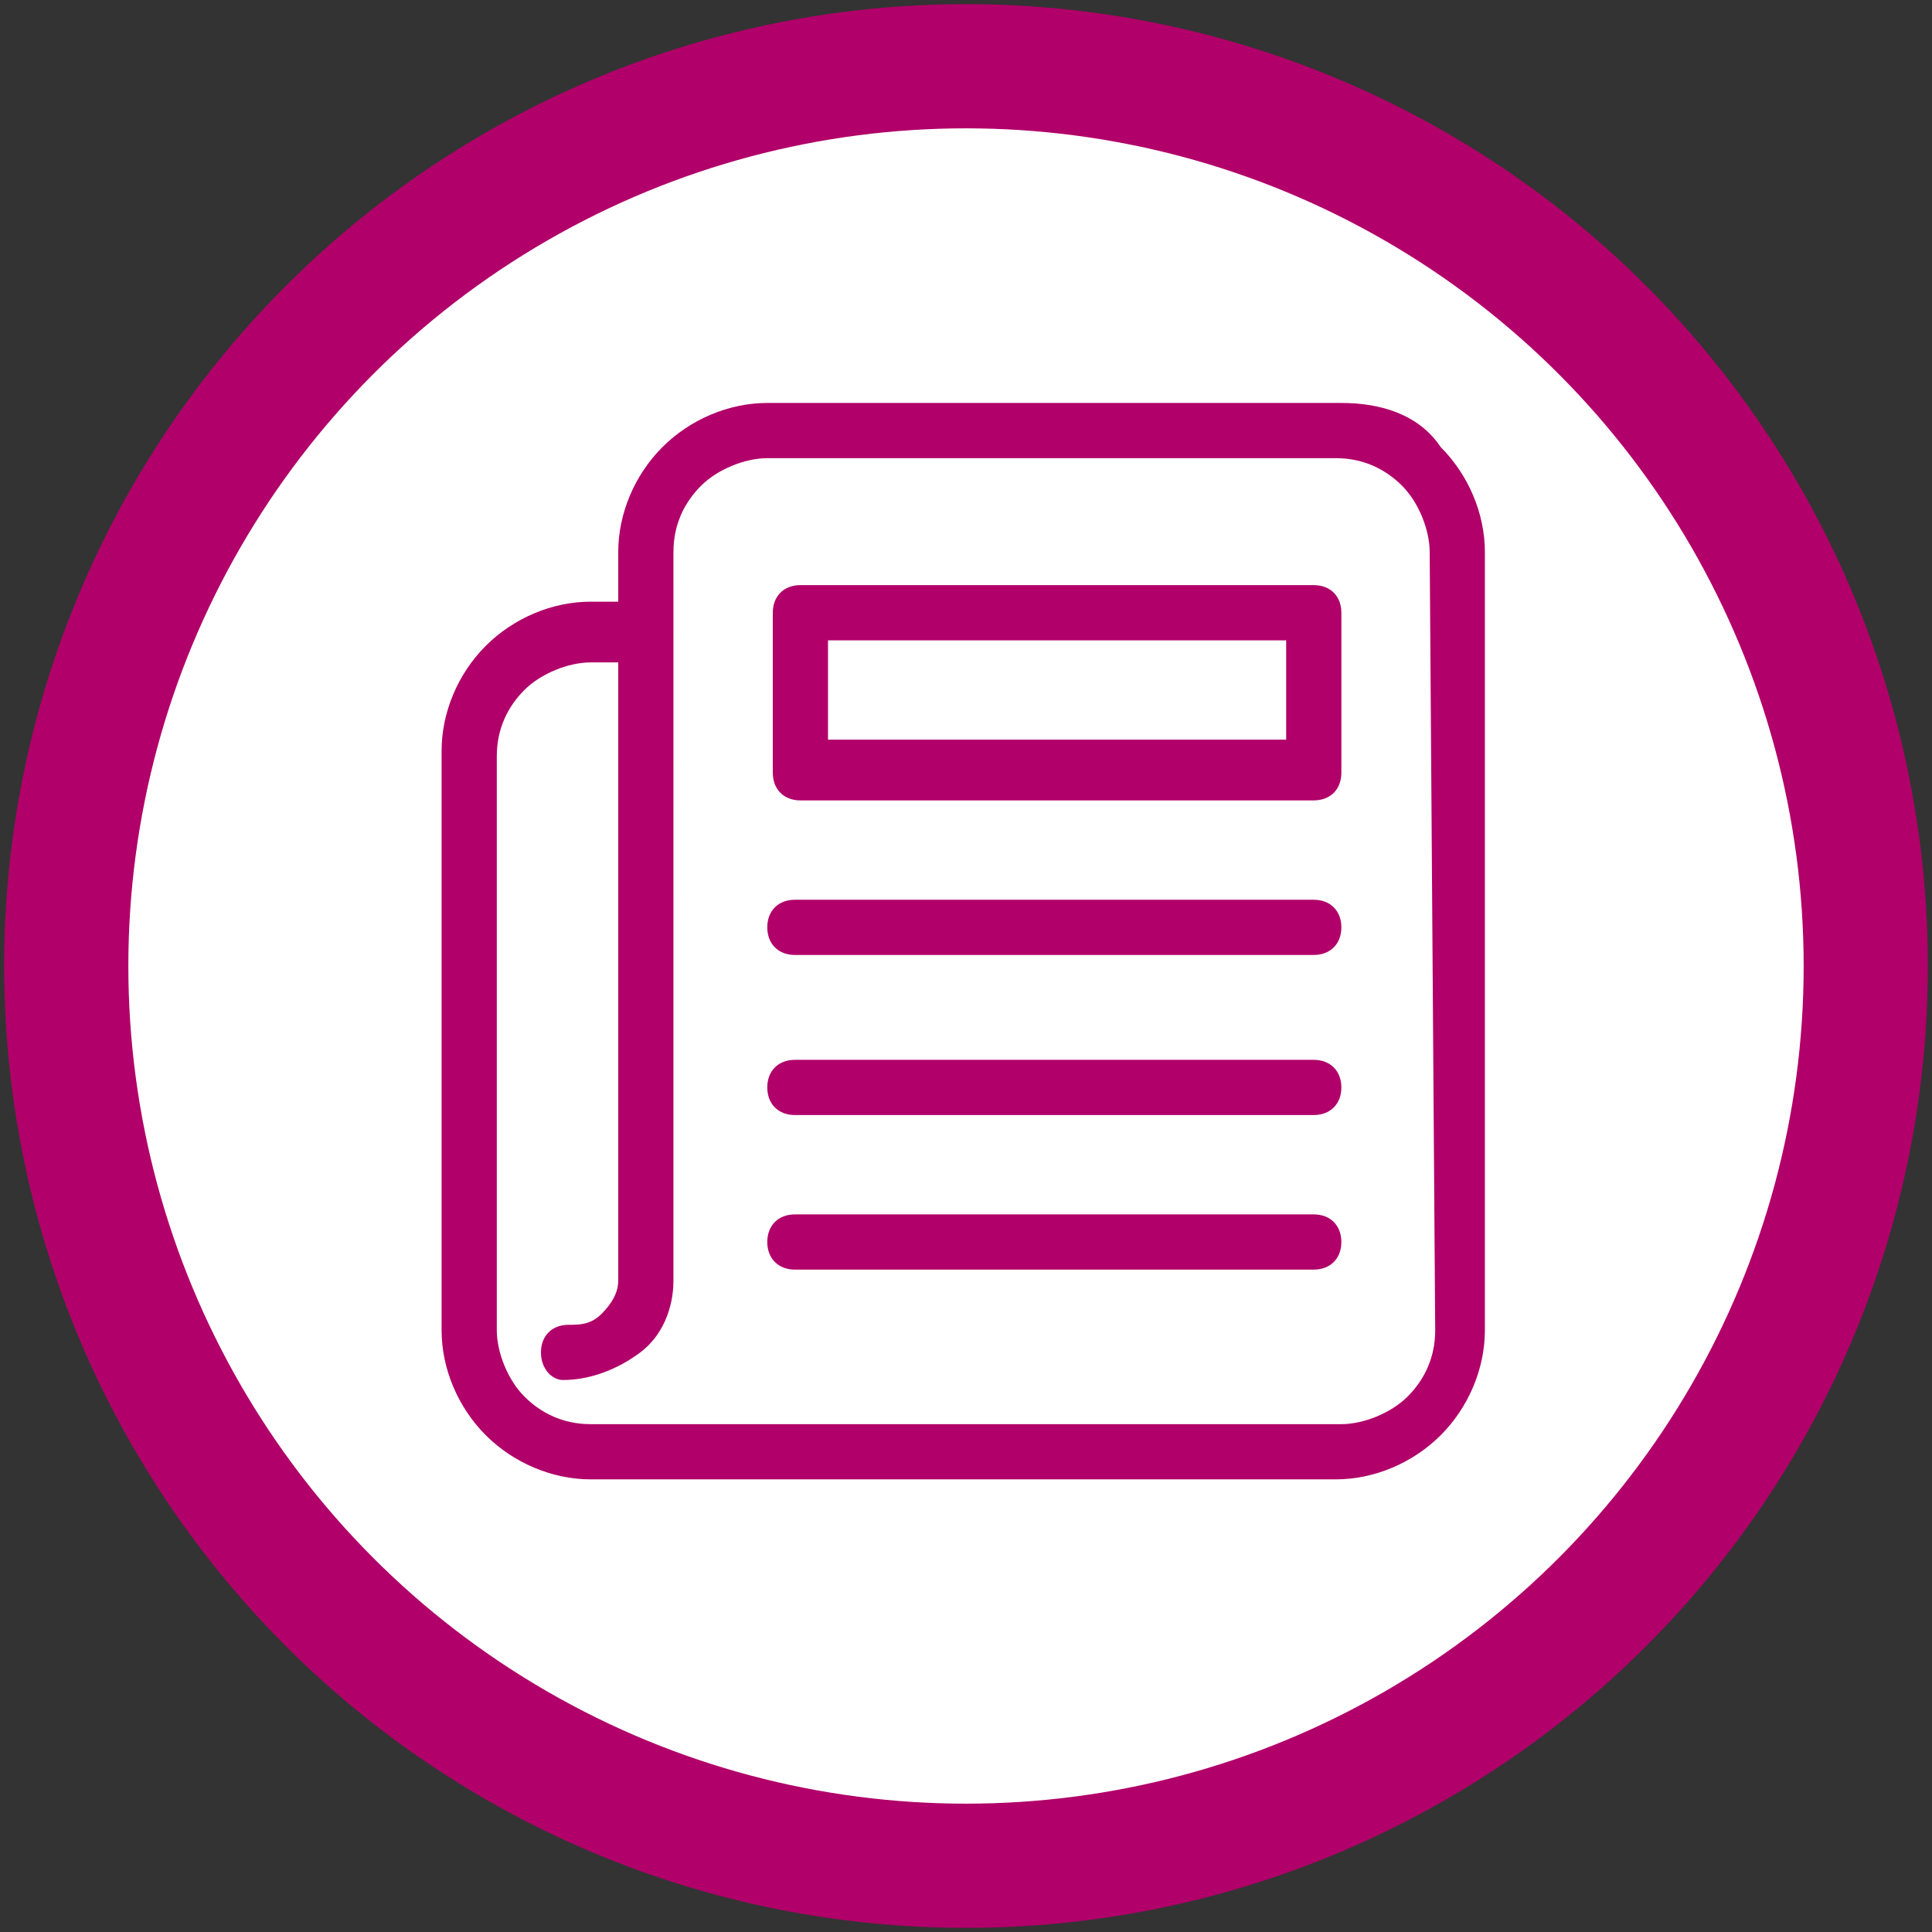<?xml version="1.0" encoding="utf-8"?>
<!-- Generator: Adobe Illustrator 27.5.0, SVG Export Plug-In . SVG Version: 6.00 Build 0)  -->
<svg version="1.1" id="Layer_1" xmlns="http://www.w3.org/2000/svg" xmlns:xlink="http://www.w3.org/1999/xlink" x="0px" y="0px"
	 viewBox="0 0 35 35" style="enable-background:new 0 0 35 35;" xml:space="preserve">
<rect x="0" y="0" width="35" height="35" fill="#333333" stroke="none"/>
<style type="text/css">
	.st0{fill:#FFFFFF;stroke:#B10069;stroke-width:2.25;}
	.st1{fill:#B10069;}
</style>
<g>
	<circle class="st0" cx="17.5" cy="17.5" r="16.3"/>
	<path class="st1" d="M24.3,7.3H13.9c-0.7,0-1.4,0.3-1.9,0.8s-0.8,1.2-0.8,1.9v0.9h-0.5c-0.7,0-1.4,0.3-1.9,0.8S8,12.9,8,13.6v10.5
		c0,0.7,0.3,1.4,0.8,1.9s1.2,0.8,1.9,0.8h13.5c0.7,0,1.4-0.3,1.9-0.8s0.8-1.2,0.8-1.9V10c0-0.7-0.3-1.4-0.8-1.9
		C25.7,7.5,25,7.3,24.3,7.3L24.3,7.3z M26,24.1c0,0.5-0.2,0.9-0.5,1.2c-0.3,0.3-0.8,0.5-1.2,0.5H10.7c-0.5,0-0.9-0.2-1.2-0.5
		S9,24.5,9,24.1V13.7c0-0.5,0.2-0.9,0.5-1.2s0.8-0.5,1.2-0.5h0.5v11.2c0,0.2-0.1,0.4-0.3,0.6S10.5,24,10.3,24
		c-0.3,0-0.5,0.2-0.5,0.5S10,25,10.2,25c0.5,0,1-0.2,1.4-0.5s0.6-0.8,0.6-1.3V10c0-0.5,0.2-0.9,0.5-1.2s0.8-0.5,1.2-0.5h10.3
		c0.5,0,0.9,0.2,1.2,0.5c0.3,0.3,0.5,0.8,0.5,1.2L26,24.1z M23.8,10.6h-9.3c-0.3,0-0.5,0.2-0.5,0.5V14l0,0c0,0.3,0.2,0.5,0.5,0.5
		h9.3c0.3,0,0.5-0.2,0.5-0.5v-2.9C24.3,10.8,24.1,10.6,23.8,10.6L23.8,10.6z M23.3,13.4H15v-1.8h8.3V13.4z M24.3,16.8L24.3,16.8
		c0,0.3-0.2,0.5-0.5,0.5h-9.4c-0.3,0-0.5-0.2-0.5-0.5s0.2-0.5,0.5-0.5h9.4C24.1,16.3,24.3,16.5,24.3,16.8L24.3,16.8z M24.3,19.7
		L24.3,19.7c0,0.3-0.2,0.5-0.5,0.5h-9.4c-0.3,0-0.5-0.2-0.5-0.5s0.2-0.5,0.5-0.5h9.4C24.1,19.2,24.3,19.4,24.3,19.7L24.3,19.7z
		 M24.3,22.5L24.3,22.5c0,0.3-0.2,0.5-0.5,0.5h-9.4c-0.3,0-0.5-0.2-0.5-0.5s0.2-0.5,0.5-0.5h9.4C24.1,22,24.3,22.2,24.3,22.5
		L24.3,22.5z"/>
</g>
</svg>
